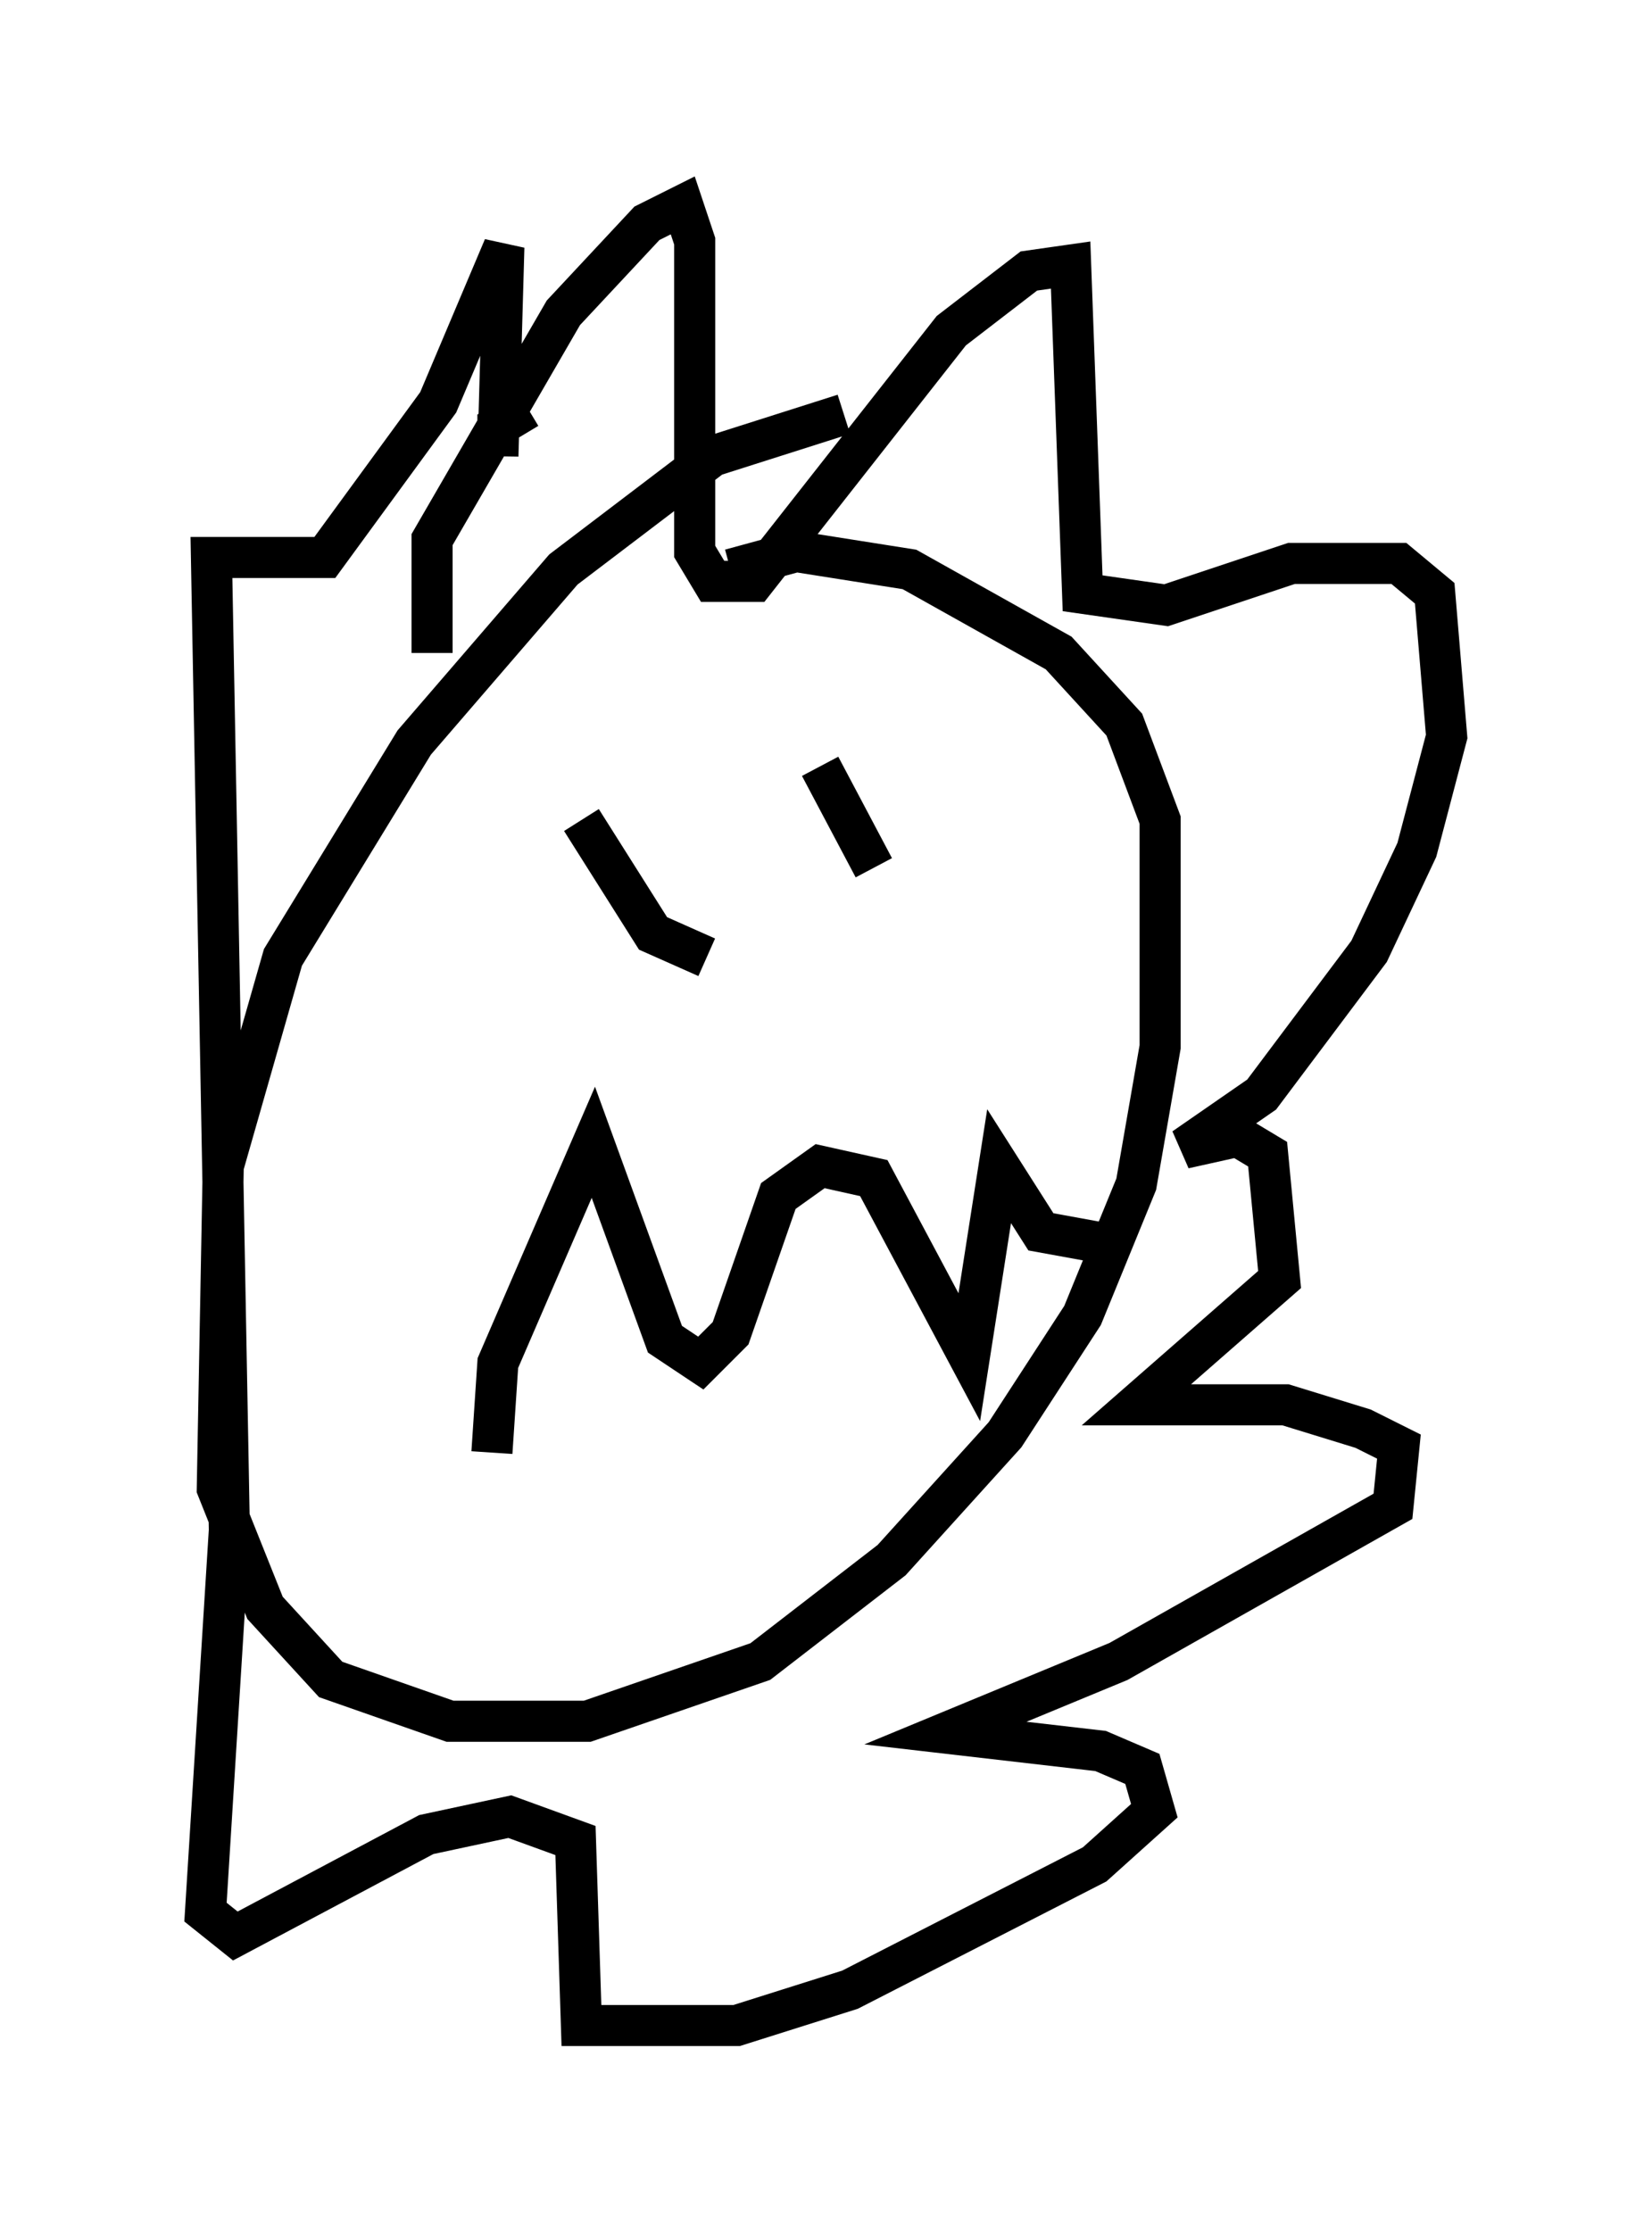 <?xml version="1.0" encoding="utf-8" ?>
<svg baseProfile="full" height="54.302" version="1.1" width="40.212" xmlns="http://www.w3.org/2000/svg" xmlns:ev="http://www.w3.org/2001/xml-events" xmlns:xlink="http://www.w3.org/1999/xlink"><defs /><rect fill="white" height="54.302" width="40.212" x="0" y="0" /><path d="M23.737, 9.939 m-3.196, 0.145 l-3.196, 1.017 -3.631, 2.76 l-3.631, 4.212 -3.196, 5.229 l-1.453, 5.084 -0.145, 7.844 l1.162, 2.905 1.598, 1.743 l2.905, 1.017 3.341, 0.0 l4.212, -1.453 3.196, -2.469 l2.76, -3.05 1.888, -2.905 l1.307, -3.196 0.581, -3.341 l0.0, -5.52 -0.872, -2.324 l-1.598, -1.743 -3.631, -2.034 l-2.76, -0.436 -1.598, 0.436 m-7.263, 2.034 l0.0, -2.76 3.196, -5.52 l2.034, -2.179 0.872, -0.436 l0.291, 0.872 0.0, 7.553 l0.436, 0.726 1.017, 0.0 l4.793, -6.101 1.888, -1.453 l1.017, -0.145 0.291, 7.989 l2.034, 0.291 3.05, -1.017 l2.615, 0.0 0.872, 0.726 l0.291, 3.486 -0.726, 2.76 l-1.162, 2.469 -2.615, 3.486 l-1.888, 1.307 1.307, -0.291 l0.726, 0.436 0.291, 3.05 l-3.486, 3.05 3.631, 0.0 l1.888, 0.581 0.872, 0.436 l-0.145, 1.453 -6.682, 3.777 l-4.212, 1.743 3.777, 0.436 l1.017, 0.436 0.291, 1.017 l-1.453, 1.307 -5.955, 3.05 l-2.76, 0.872 -3.777, 0.0 l-0.145, -4.503 -1.598, -0.581 l-2.034, 0.436 -4.648, 2.469 l-0.726, -0.581 0.581, -9.296 l-0.436, -23.676 2.76, 0.0 l2.76, -3.777 1.598, -3.777 l-0.145, 5.084 0.0, -0.726 l0.726, -0.436 m3.05, 11.184 l0.0, 0.0 m6.536, -2.179 l0.0, 0.0 m-8.279, 1.017 l1.743, 2.76 1.307, 0.581 m2.76, -4.648 l1.307, 2.469 m-9.296, 14.235 l0.145, -2.179 2.324, -5.374 l1.743, 4.793 0.872, 0.581 l0.726, -0.726 1.162, -3.341 l1.017, -0.726 1.307, 0.291 l2.324, 4.358 0.726, -4.648 l1.017, 1.598 1.598, 0.291 " fill="none" stroke="black" stroke-width="1" /></svg>